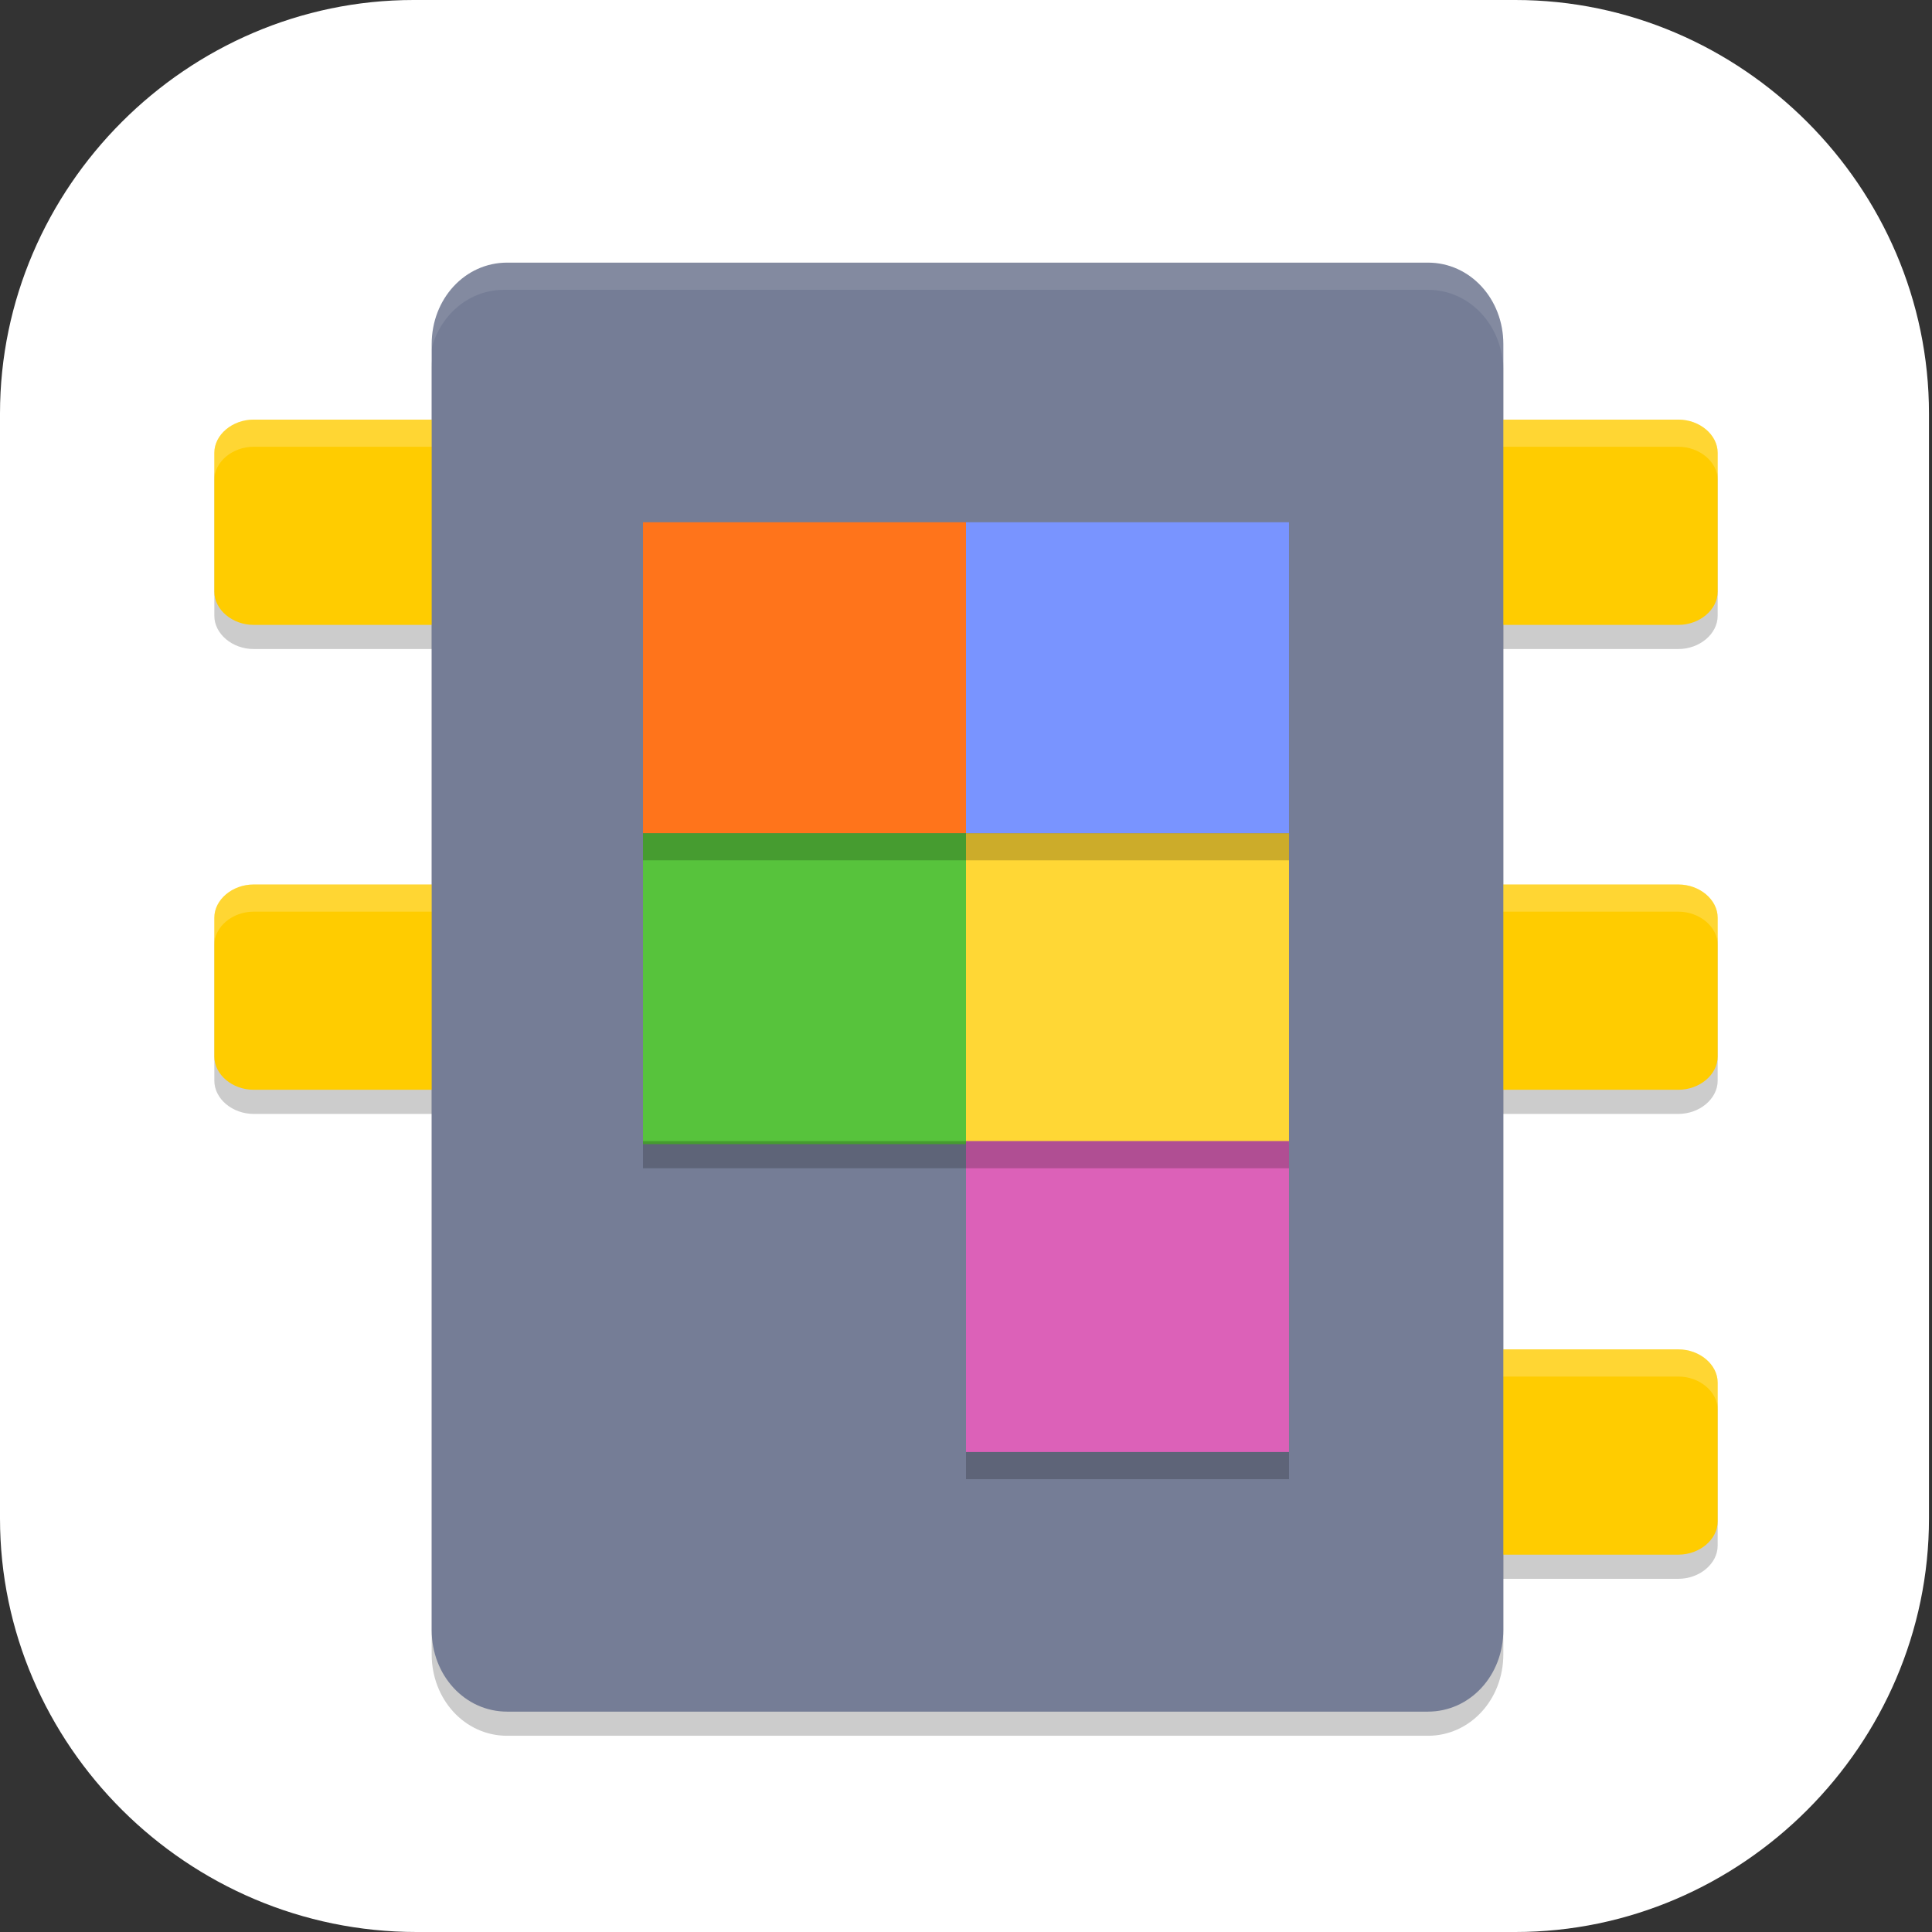 <?xml version="1.0" encoding="UTF-8"?>
<svg id="_图层_1" xmlns="http://www.w3.org/2000/svg" version="1.1" viewBox="0 0 64 64" width="16" height="16">
  <rect x="0" y="0" width="64" height="64" fill="#333333" stroke="none"/>
  <!-- Generator: Adobe Illustrator 29.0.1, SVG Export Plug-In . SVG Version: 2.1.0 Build 192)  -->
  <defs>
    <style>
      .st0 {
        fill: #ff6161;
      }

      .st1 {
        fill: #fc0;
      }

      .st2 {
        fill: #757d96;
      }

      .st3 {
        fill: #5985cb;
      }

      .st3, .st4, .st5, .st6, .st7, .st8, .st9 {
        display: none;
      }

      .st4, .st5, .st10, .st11, .st12, .st13, .st8, .st14 {
        isolation: isolate;
      }

      .st4, .st10, .st15, .st12, .st13, .st8 {
        opacity: .2;
      }

      .st5, .st16, .st11, .st13, .st8, .st14 {
        fill: #fff;
      }

      .st5, .st11, .st14 {
        opacity: .1;
      }

      .st10, .st17, .st11 {
        fill-rule: evenodd;
      }

      .st17 {
        fill: #83b9f5;
      }

      .st18 {
        fill: #57c33c;
      }

      .st19 {
        fill: #3a7cca;
      }

      .st20 {
        fill: #ffd735;
      }

      .st21 {
        fill: #ff741b;
      }

      .st22 {
        fill: #e14c39;
      }

      .st6 {
        fill: #00acc1;
      }

      .st23 {
        fill: #7994ff;
      }

      .st9 {
        fill: #4f4f4f;
      }

      .st24 {
        fill: #dc61b8;
      }

      .st25 {
        fill: none;
        stroke: #4f4f4f;
        stroke-linejoin: round;
        stroke-width: 2px;
      }
    </style>
  </defs>
  <path class="st16" d="M50.4,64H13.8c-7.6,0-13.8-6.2-13.8-13.7V13.7C0,6.2,6.2,0,13.7,0h36.5c7.5,0,13.7,6.2,13.7,13.7v36.6c0,7.5-6.2,13.7-13.7,13.7h.1Z"/>
  <g class="st7">
    <path class="st4" d="M31.1,3.7C15.7,3.7,3.1,16.3,3.1,31.7v25.2c0,1.6,1.2,2.8,2.8,2.8h25.2c15.5,0,28-12.5,28-28V6.5c0-1.6-1.2-2.8-2.8-2.8h-25.2Z"/>
    <path class="st6" d="M31.1,2.7C15.7,2.7,3.1,15.3,3.1,30.7v25.2c0,1.6,1.2,2.8,2.8,2.8h25.2c15.5,0,28-12.5,28-28V5.5c0-1.6-1.2-2.8-2.8-2.8h-25.2Z"/>
    <path class="st12" d="M35.1,10.7l-8,1.2v28.9l8-2.1v-11.2l8,13.2,8-3-10-12,10-13-7.8-2-8.2,13.1v-13.1ZM18.8,18.6c-.2,0-.4,0-.5.2l-3.1,3.1c-.3.3-.2.7,0,1.1l3.3,5.1c-.2.5-.4,1-.6,1.5,0,0,0,0,0,0l-5.9,1.3c-.4,0-.7.3-.7.7v3.9c0,.4.3.7.7.7l5.9,1.3s0,0,0,.1c.2.5.4,1,.6,1.5l-3.3,5.1c-.2.3-.3.8,0,1.1l3.1,3.1c.3.3.8.3,1,0l5.1-3.2c.5.2,1,.5,1.5.6,0,0,0,0,.1,0l1.3,5.9c0,.4.3.7.7.7h4.4c.4,0,.7-.3.7-.7l1.3-6.1c.6-.2,1.2-.5,1.7-.8l5,3.6c.3.3.8.3,1,0l3.1-3.1c.3-.3.2-.7,0-1.1l-1.9-2.9h-.2c-.5.2-1,0-1.2-.3l-2-3.3c-1.7,4-5.6,6.8-10.2,6.8s-11-4.9-11-11,2.9-8.6,7-10.2v-2.2h0c0,0,0,.1-.1.1-.5.2-1,.4-1.5.6l-5.1-3.2c-.1-.1-.3-.2-.5-.2Z"/>
    <path class="st16" d="M35.1,9.7l-8,1.2v28.9l8-2.1v-11.2l8,13.2,8-3-10-12,10-13-7.8-2-8.2,13.1v-13.1ZM18.8,17.6c-.2,0-.4,0-.5.2l-3.1,3.1c-.3.3-.2.7,0,1.1l3.3,5.1c-.2.5-.4,1-.6,1.5,0,0,0,0,0,0l-5.9,1.3c-.4,0-.7.3-.7.7v3.9c0,.4.3.7.7.7l5.9,1.3s0,0,0,.1c.2.5.4,1,.6,1.5l-3.3,5.1c-.2.3-.3.8,0,1.1l3.1,3.1c.3.3.8.3,1,0l5.1-3.2c.5.2,1,.5,1.5.6,0,0,0,0,.1,0l1.3,5.9c0,.4.3.7.7.7h4.4c.4,0,.7-.3.7-.7l1.3-6.1c.6-.2,1.2-.5,1.7-.8l5,3.6c.3.3.8.3,1,0l3.1-3.1c.3-.3.2-.7,0-1.1l-1.9-2.9h-.2c-.5.2-1,0-1.2-.3l-2-3.3c-1.7,4-5.6,6.8-10.2,6.8s-11-4.9-11-11,2.9-8.6,7-10.2v-2.2h0c0,0,0,.1-.1.1-.5.2-1,.4-1.5.6l-5.1-3.2c-.1-.1-.3-.2-.5-.2Z"/>
    <path class="st8" d="M31.1,2.7C15.7,2.7,3.1,15.3,3.1,30.7v1C3.1,16.3,15.7,3.7,31.1,3.7h25.2c1.6,0,2.8,1.2,2.8,2.8v-1c0-1.6-1.2-2.8-2.8-2.8h-25.2Z"/>
  </g>
  <g class="st7">
    <path class="st4" d="M64,61.8V7.1c0-1.9-1.4-3.4-3.2-3.4H3.2c-1.8,0-3.2,1.5-3.2,3.4v54.7c0,1.9,1.4,3.4,3.2,3.4h57.6c1.8,0,3.2-1.5,3.2-3.4Z"/>
    <path class="st9" d="M64,60.5V5.9c0-1.9-1.4-3.4-3.2-3.4H3.2c-1.8,0-3.2,1.5-3.2,3.4v54.7c0,1.9,1.4,3.4,3.2,3.4h57.6c1.8,0,3.2-1.5,3.2-3.4Z"/>
    <path class="st5" d="M3.2,2.5c-1.8,0-3.2,1.5-3.2,3.4v1.2c0-1.9,1.4-3.4,3.2-3.4h57.6c1.8,0,3.2,1.5,3.2,3.4v-1.2c0-1.9-1.4-3.4-3.2-3.4H3.2Z"/>
    <path class="st22" d="M29.7,2.5v61.5h4.6V2.5h-4.6Z"/>
    <path class="st10" d="M20.6,13.5v3.7h4.6v-3.7h-4.6ZM16,20.9v3.7h9.1v-3.7h-9.1ZM6.9,28.3v3.7h18.3v-3.7H6.9ZM2.3,35.7v3.7h22.8v-3.7H2.3ZM6.9,43v3.7h18.3v-3.7H6.9ZM16,50.4v3.7h9.1v-3.7h-9.1Z"/>
    <path class="st17" d="M20.6,12.3v3.7h4.6v-3.7h-4.6ZM16,19.7v3.7h9.1v-3.7h-9.1ZM6.9,27.1v3.7h18.3v-3.7H6.9ZM2.3,34.4v3.7h22.8v-3.7H2.3ZM6.9,41.8v3.7h18.3v-3.7H6.9ZM16,49.2v3.7h9.1v-3.7h-9.1Z"/>
    <path class="st12" d="M41.1,1.2h-18.3l4.6,7.4,4.6,7.4,4.6-7.4,4.6-7.4Z"/>
    <path class="st0" d="M41.1,0h-18.3l4.6,7.4,4.6,7.4,4.6-7.4,4.6-7.4Z"/>
    <path class="st12" d="M40.6,20.2c-.8,0-1.7.8-1.7,1.7v26.1c0,1.2,1.6,2.2,2.5,1.5l17.3-13.1c.9-.7.9-2.3,0-3l-17.3-13c-.2-.2-.5-.2-.8-.2h0Z"/>
    <path class="st19" d="M40.6,18.9c-.8,0-1.7.8-1.7,1.7v26.1c0,1.2,1.6,2.2,2.5,1.5l17.3-13.1c.9-.7.9-2.3,0-3l-17.3-13c-.2-.2-.5-.2-.8-.2h0Z"/>
    <path class="st14" d="M40.6,18.9c-.8,0-1.7.8-1.7,1.7v26.1s0,0,0,0v-24.8c0-.9.9-1.7,1.8-1.7h0c.3,0,.6,0,.8.2l17.3,13c.3.2.5.5.6.9.2-.7,0-1.6-.6-2.1l-17.3-13c-.2-.2-.5-.2-.8-.2h0Z"/>
    <path class="st11" d="M20.6,12.3v1.2h4.6v-1.2h-4.6ZM16,19.7v1.2h9.1v-1.2h-9.1ZM6.9,27.1v1.2h18.3v-1.2H6.9ZM2.3,34.4v1.2h22.8v-1.2H2.3ZM6.9,41.8v1.2h18.3v-1.2H6.9ZM16,49.2v1.2h9.1v-1.2h-9.1Z"/>
  </g>
  <g class="st7">
    <path class="st4" d="M3.2,1.1h57.6c1.8,0,3.2,1.4,3.2,3.2v57.6c0,1.8-1.4,3.2-3.2,3.2H3.2c-1.8,0-3.2-1.4-3.2-3.2V4.3C0,2.6,1.4,1.1,3.2,1.1Z"/>
    <rect class="st3" x="0" width="16" height="16" rx="3.2" ry="3.2"/>
    <path class="st25" d="M11.4,32h32"/>
    <path class="st25" d="M27.2,32l7.1-16"/>
    <path class="st25" d="M27.4,32l6.9,16h16"/>
    <g class="st15">
      <circle cx="11.4" cy="33.2" r="4.6"/>
      <circle cx="27.4" cy="33.2" r="4.6"/>
      <circle cx="43.4" cy="33.2" r="4.6"/>
      <circle cx="34.3" cy="49.2" r="4.6"/>
      <circle cx="50.3" cy="49.2" r="4.6"/>
      <circle cx="34.3" cy="17.2" r="4.6"/>
    </g>
    <g>
      <circle class="st16" cx="11.4" cy="32" r="4.6"/>
      <circle class="st16" cx="27.4" cy="32" r="4.6"/>
      <circle class="st16" cx="43.4" cy="32" r="4.6"/>
      <circle class="st16" cx="34.3" cy="48" r="4.6"/>
      <circle class="st16" cx="50.3" cy="48" r="4.6"/>
      <circle class="st16" cx="34.3" cy="16" r="4.6"/>
    </g>
    <path class="st8" d="M3.2,0C1.4,0,0,1.4,0,3.2v1.1C0,2.6,1.4,1.1,3.2,1.1h57.6c1.8,0,3.2,1.4,3.2,3.2v-1.1c0-1.8-1.4-3.2-3.2-3.2H3.2Z"/>
  </g>
  <g>
    <path class="st12" d="M8.4,14.7c-.7,0-1.3.5-1.3,1.1v4.6c0,.6.6,1.1,1.3,1.1h8c.7,0,1.3-.5,1.3-1.1v-4.6c0-.6-.6-1.1-1.3-1.1h-8ZM47.6,14.7c-.7,0-1.3.5-1.3,1.1v4.6c0,.6.6,1.1,1.3,1.1h8c.7,0,1.3-.5,1.3-1.1v-4.6c0-.6-.6-1.1-1.3-1.1h-8ZM8.4,30.1c-.7,0-1.3.5-1.3,1.1v4.6c0,.6.6,1.1,1.3,1.1h8c.7,0,1.3-.5,1.3-1.1v-4.6c0-.6-.6-1.1-1.3-1.1h-8ZM47.6,30.1c-.7,0-1.3.5-1.3,1.1v4.6c0,.6.6,1.1,1.3,1.1h8c.7,0,1.3-.5,1.3-1.1v-4.6c0-.6-.6-1.1-1.3-1.1h-8ZM47.6,45.5c-.7,0-1.3.5-1.3,1.1v4.6c0,.6.6,1.1,1.3,1.1h8c.7,0,1.3-.5,1.3-1.1v-4.6c0-.6-.6-1.1-1.3-1.1h-8Z"/>
    <path class="st12" d="M49.8,54.8V12.2c0-1.5-1.1-2.7-2.5-2.7h-30.5c-1.4,0-2.5,1.2-2.5,2.7v42.6c0,1.5,1.1,2.7,2.5,2.7h30.5c1.4,0,2.5-1.2,2.5-2.7Z"/>
    <path class="st1" d="M8.4,29.3h8c.7,0,1.3.5,1.3,1.1v4.6c0,.6-.6,1.1-1.3,1.1h-8c-.7,0-1.3-.5-1.3-1.1v-4.6c0-.6.6-1.1,1.3-1.1Z"/>
    <path class="st1" d="M8.4,13.9h8c.7,0,1.3.5,1.3,1.1v4.6c0,.6-.6,1.1-1.3,1.1h-8c-.7,0-1.3-.5-1.3-1.1v-4.6c0-.6.6-1.1,1.3-1.1Z"/>
    <path class="st1" d="M47.6,29.3h8c.7,0,1.3.5,1.3,1.1v4.6c0,.6-.6,1.1-1.3,1.1h-8c-.7,0-1.3-.5-1.3-1.1v-4.6c0-.6.6-1.1,1.3-1.1Z"/>
    <path class="st1" d="M47.6,44.7h8c.7,0,1.3.5,1.3,1.1v4.6c0,.6-.6,1.1-1.3,1.1h-8c-.7,0-1.3-.5-1.3-1.1v-4.6c0-.6.6-1.1,1.3-1.1Z"/>
    <path class="st1" d="M47.6,13.9h8c.7,0,1.3.5,1.3,1.1v4.6c0,.6-.6,1.1-1.3,1.1h-8c-.7,0-1.3-.5-1.3-1.1v-4.6c0-.6.6-1.1,1.3-1.1Z"/>
    <path class="st13" d="M8.4,13.9c-.7,0-1.3.5-1.3,1.1v.9c0-.6.6-1.1,1.3-1.1h8c.7,0,1.3.5,1.3,1.1v-.9c0-.6-.6-1.1-1.3-1.1h-8ZM47.6,13.9c-.7,0-1.3.5-1.3,1.1v.9c0-.6.6-1.1,1.3-1.1h8c.7,0,1.3.5,1.3,1.1v-.9c0-.6-.6-1.1-1.3-1.1h-8ZM8.4,29.3c-.7,0-1.3.5-1.3,1.1v.9c0-.6.6-1.1,1.3-1.1h8c.7,0,1.3.5,1.3,1.1v-.9c0-.6-.6-1.1-1.3-1.1h-8ZM47.6,29.3c-.7,0-1.3.5-1.3,1.1v.9c0-.6.6-1.1,1.3-1.1h8c.7,0,1.3.5,1.3,1.1v-.9c0-.6-.6-1.1-1.3-1.1h-8ZM47.6,44.7c-.7,0-1.3.5-1.3,1.1v.9c0-.6.6-1.1,1.3-1.1h8c.7,0,1.3.5,1.3,1.1v-.9c0-.6-.6-1.1-1.3-1.1h-8Z"/>
    <path class="st2" d="M49.8,54V11.4c0-1.5-1.1-2.7-2.5-2.7h-30.5c-1.4,0-2.5,1.2-2.5,2.7v42.6c0,1.5,1.1,2.7,2.5,2.7h30.5c1.4,0,2.5-1.2,2.5-2.7Z"/>
    <rect class="st18" x="21.3" y="27.6" width="10.7" height="10.3"/>
    <rect class="st20" x="32" y="27.6" width="10.7" height="10.3"/>
    <rect class="st21" x="21.3" y="17.3" width="10.7" height="10.3"/>
    <rect class="st23" x="32" y="17.3" width="10.7" height="10.3"/>
    <rect class="st24" x="32" y="37.8" width="10.7" height="10.3"/>
    <rect class="st12" x="21.3" y="27.6" width="21.4" height=".9"/>
    <rect class="st12" x="21.3" y="37.8" width="21.4" height=".9"/>
    <rect class="st12" x="32" y="48.1" width="10.7" height=".9"/>
    <path class="st14" d="M16.7,8.7c-1.4,0-2.5,1.2-2.5,2.7v.9c0-1.5,1.1-2.7,2.5-2.7h30.6c1.4,0,2.5,1.2,2.5,2.7v-.9c0-1.5-1.1-2.7-2.5-2.7h-30.6Z"/>
  </g>
</svg>